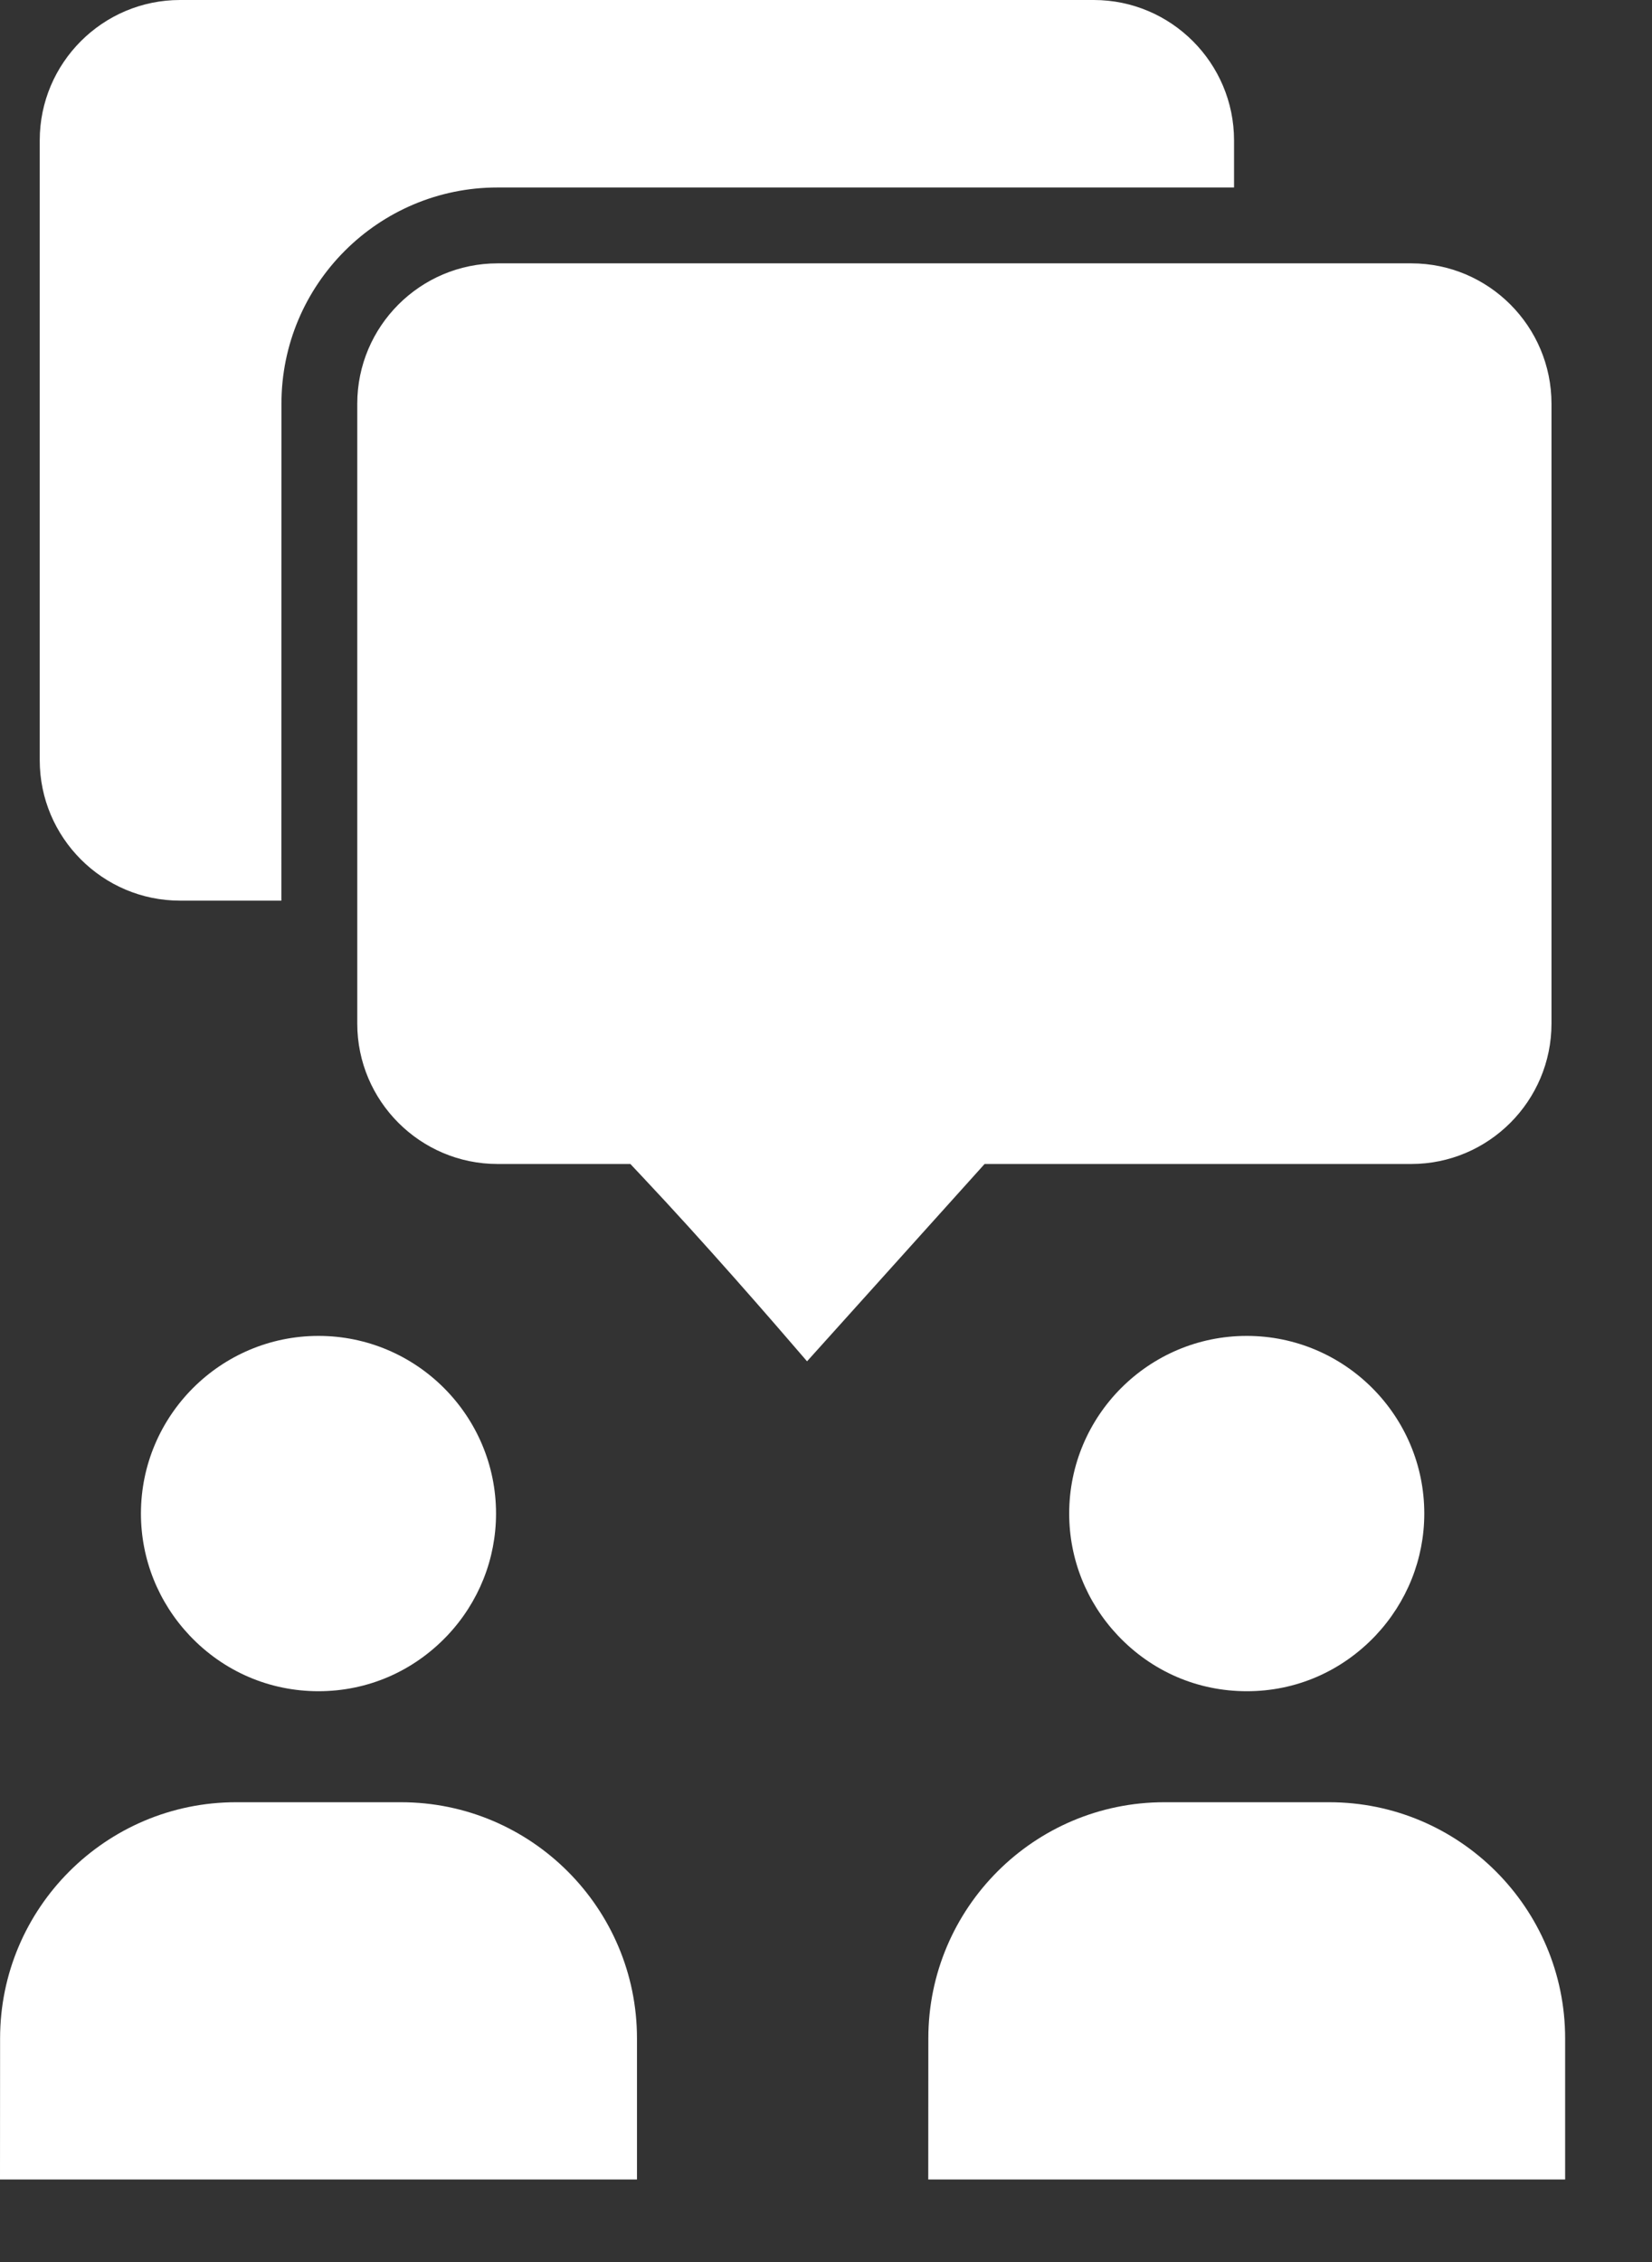 <svg width="19" height="26" viewBox="0 0 19 26" fill="none" xmlns="http://www.w3.org/2000/svg">
<rect x="0" y="0" width="19" height="26" fill="#333333" stroke="none"/>
<path d="M16.232 3.027H5.723C4.833 3.027 4.109 3.751 4.109 4.641V11.765C4.109 12.655 4.833 13.379 5.723 13.379H7.25L7.379 13.516C8.1 14.281 8.863 15.159 9.282 15.647L11.324 13.379H16.231C17.12 13.379 17.844 12.655 17.844 11.765V4.641C17.844 3.751 17.121 3.027 16.232 3.027L16.232 3.027Z" fill="white"/>
<path d="M12.58 0H2.07C1.181 0 0.457 0.724 0.457 1.613V8.738C0.457 9.627 1.181 10.352 2.07 10.352H3.236L3.237 4.639C3.237 3.27 4.351 2.155 5.721 2.155H14.193V1.614C14.193 0.724 13.469 0 12.58 0L12.58 0Z" fill="white"/>
<path d="M1.621 17.397C1.621 17.919 1.82 18.417 2.181 18.799C2.572 19.212 3.099 19.439 3.663 19.439C4.227 19.439 4.753 19.212 5.145 18.799C5.506 18.417 5.705 17.919 5.705 17.397C5.705 16.271 4.789 15.355 3.663 15.355C2.538 15.355 1.621 16.271 1.621 17.397Z" fill="white"/>
<path d="M15.821 18.799C16.181 18.417 16.381 17.919 16.381 17.397C16.381 16.271 15.465 15.355 14.339 15.355C13.212 15.355 12.297 16.271 12.297 17.397C12.297 17.919 12.496 18.417 12.857 18.799C13.248 19.212 13.774 19.439 14.339 19.439C14.903 19.44 15.429 19.212 15.821 18.799Z" fill="white"/>
<path d="M0 25.051H7.326V23.429C7.326 21.933 6.109 20.715 4.612 20.715H2.715C1.218 20.715 0.001 21.933 0.001 23.429L0 25.051Z" fill="white"/>
<path d="M15.288 20.715H13.391C11.893 20.715 10.677 21.933 10.677 23.429L10.676 25.051H18.001V23.429C18.001 21.933 16.784 20.715 15.288 20.715H15.288Z" fill="white"/>
</svg>
